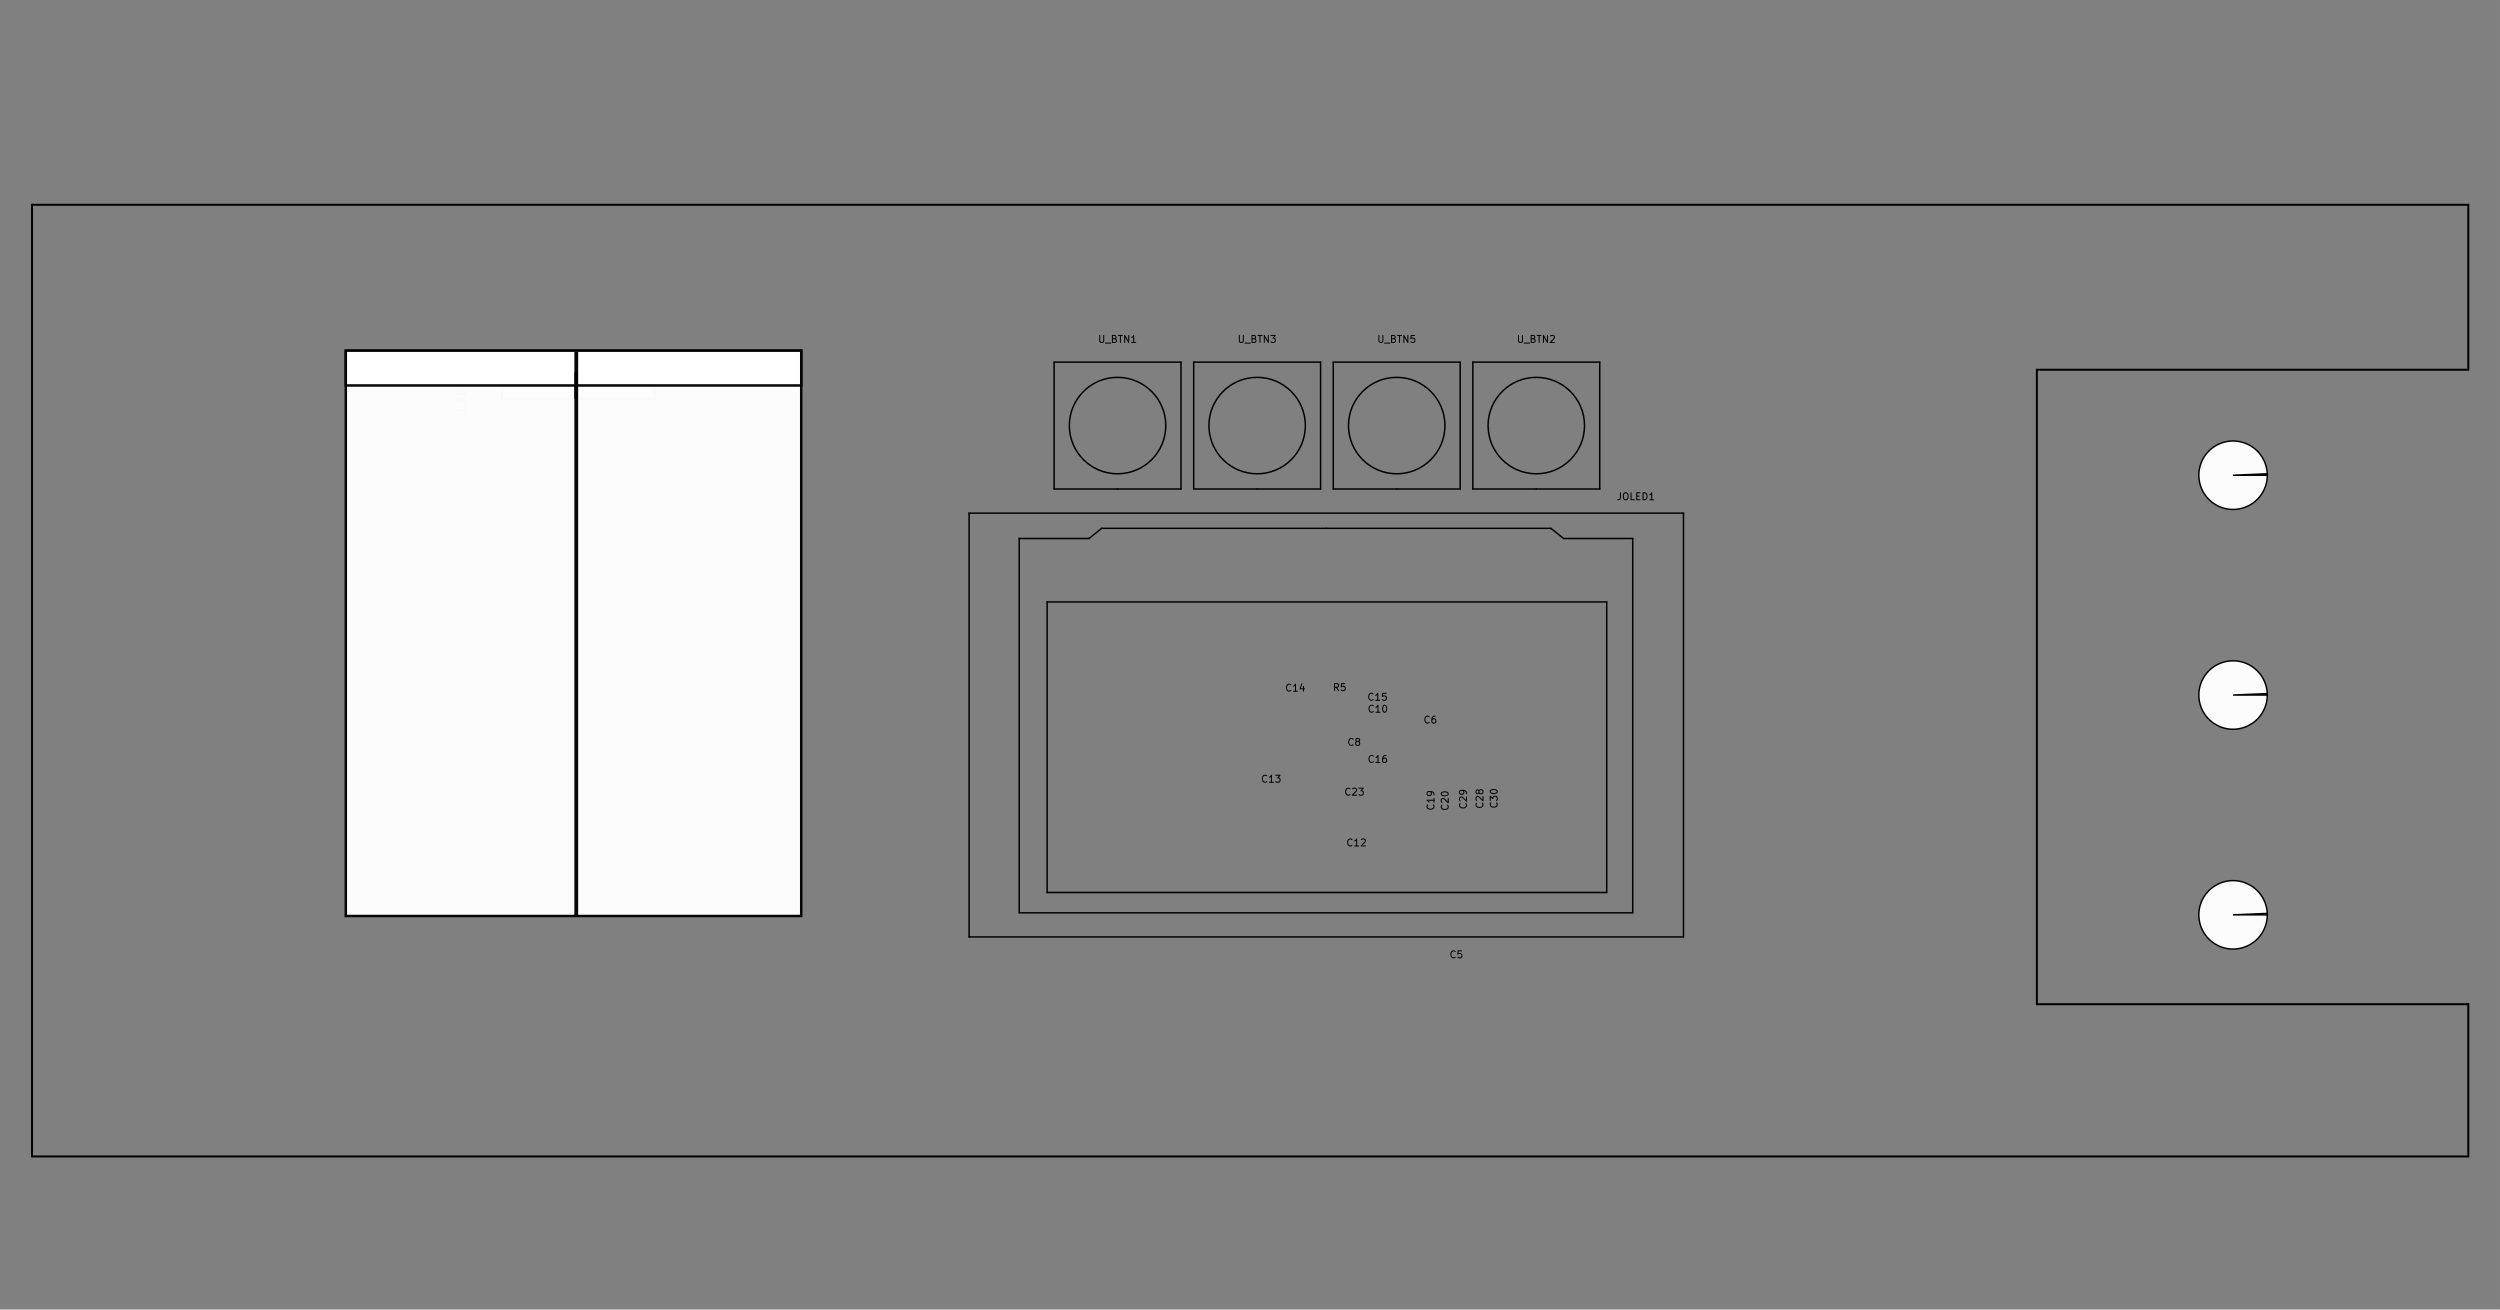<?xml version="1.0" encoding="UTF-8" standalone="no"?>
<svg
   xmlns:dc="http://purl.org/dc/elements/1.1/"
   xmlns:cc="http://creativecommons.org/ns#"
   xmlns:rdf="http://www.w3.org/1999/02/22-rdf-syntax-ns#"
   xmlns:svg="http://www.w3.org/2000/svg"
   xmlns="http://www.w3.org/2000/svg"
   xmlns:sodipodi="http://sodipodi.sourceforge.net/DTD/sodipodi-0.dtd"
   xmlns:inkscape="http://www.inkscape.org/namespaces/inkscape"
   version="1.1"
   width="25.021cm"
   height="13.106cm"
   viewBox="0 0 98510 51600 "
   id="svg538"
   sodipodi:docname="ControlModule-brd.svg"
   inkscape:version="0.92.2 (5c3e80d, 2017-08-06)">
  <rect x="0" y="0" width="98510" height="51600" fill="#808080" stroke="none"/>
  <defs
     id="defs542" />
  <sodipodi:namedview
     pagecolor="#ffffff"
     bordercolor="#666666"
     borderopacity="1"
     objecttolerance="10"
     gridtolerance="10"
     guidetolerance="10"
     inkscape:pageopacity="0"
     inkscape:pageshadow="2"
     inkscape:window-width="1920"
     inkscape:window-height="1005"
     id="namedview540"
     showgrid="false"
     inkscape:measure-start="0,0"
     inkscape:measure-end="0,0"
     inkscape:zoom="1.013897"
     inkscape:cx="541.75295"
     inkscape:cy="241.21998"
     inkscape:window-x="-9"
     inkscape:window-y="-9"
     inkscape:window-maximized="1"
     inkscape:current-layer="svg538" />
  <title
     id="title2">SVG Picture created as ControlModule-brd.svg date 2019/09/09 17:57:48 </title>
  <desc
     id="desc4">Picture generated by PCBNEW </desc>
  <g
     style="fill:#000000; fill-opacity:1;stroke:#000000; stroke-opacity:1; stroke-linecap:round; stroke-linejoin:round; "
     transform="translate(0 0) scale(1 1)"
     id="g6" />
  <g
     style="fill:#000000; fill-opacity:0.0;  stroke:#000000; stroke-width:-0; stroke-opacity:1;  stroke-linecap:round; stroke-linejoin:round;"
     id="g8" />
  <g
     style="fill:#000000; fill-opacity:0.0;  stroke:#000000; stroke-width:59.055; stroke-opacity:1;  stroke-linecap:round; stroke-linejoin:round;"
     id="g106">
    <path
       d="M66336 36919 L38186 36919 "
       id="path24" />
    <path
       d="M38186 36919 L38186 20219 "
       id="path26" />
    <path
       d="M66336 20219 L38186 20219 "
       id="path28" />
    <path
       d="M66336 36919 L66336 20219 "
       id="path30" />
    <path
       d="M64336 21219 L64336 35969 "
       id="path32" />
    <path
       d="M40161 21219 L40161 35969 "
       id="path34" />
    <path
       d="M40161 35969 L64336 35969 "
       id="path36" />
    <path
       d="M63311 35169 L41261 35169 "
       id="path38" />
    <path
       d="M41261 35169 L41261 23719 "
       id="path40" />
    <path
       d="M41261 23719 L63311 23719 "
       id="path42" />
    <path
       d="M63311 23719 L63311 35169 "
       id="path44" />
    <path
       d="M52261 20819 L43411 20819 "
       id="path46" />
    <path
       d="M43411 20819 L42911 21219 "
       id="path48" />
    <path
       d="M52261 20819 L61111 20819 "
       id="path50" />
    <path
       d="M40161 21219 L42911 21219 "
       id="path52" />
    <path
       d="M64336 21219 L61611 21219 "
       id="path54" />
    <path
       d="M61611 21219 L61111 20819 "
       id="path56" />
    <path
       d="M44036 19269 L41536 19269 "
       id="path58" />
    <path
       d="M41536 19269 L41536 14269 "
       id="path60" />
    <path
       d="M41536 14269 L46536 14269 "
       id="path62" />
    <path
       d="M46536 14269 L46536 19269 "
       id="path64" />
    <path
       d="M46536 19269 L44036 19269 "
       id="path66" />
    <circle
       cx="44036.5"
       cy="16769.4"
       r="1900"
       id="circle68" />
    <path
       d="M49536 19269 L47036 19269 "
       id="path70" />
    <path
       d="M47036 19269 L47036 14269 "
       id="path72" />
    <path
       d="M47036 14269 L52036 14269 "
       id="path74" />
    <path
       d="M52036 14269 L52036 19269 "
       id="path76" />
    <path
       d="M52036 19269 L49536 19269 "
       id="path78" />
    <circle
       cx="49536.5"
       cy="16769.4"
       r="1900"
       id="circle80" />
    <circle
       cx="55036.5"
       cy="16769.4"
       r="1900"
       id="circle82" />
    <path
       d="M57536 19269 L55036 19269 "
       id="path84" />
    <path
       d="M57536 14269 L57536 19269 "
       id="path86" />
    <path
       d="M52536 14269 L57536 14269 "
       id="path88" />
    <path
       d="M52536 19269 L52536 14269 "
       id="path90" />
    <path
       d="M55036 19269 L52536 19269 "
       id="path92" />
    <path
       d="M60536 19269 L58036 19269 "
       id="path94" />
    <path
       d="M58036 19269 L58036 14269 "
       id="path96" />
    <path
       d="M58036 14269 L63036 14269 "
       id="path98" />
    <path
       d="M63036 14269 L63036 19269 "
       id="path100" />
    <path
       d="M63036 19269 L60536 19269 "
       id="path102" />
    <circle
       cx="60536.5"
       cy="16769.4"
       r="1900"
       id="circle104" />
  </g>
  <g
     style="fill:#000000; fill-opacity:0.0;  stroke:#000000; stroke-width:39.37; stroke-opacity:1;  stroke-linecap:round; stroke-linejoin:round;"
     id="g320">
    <path
       d="M58969 31636 L58983 31649 L58996 31689 L58996 31715 L58983 31754 L58956 31780 L58930 31794 L58878 31807 L58838 31807 L58786 31794 L58759 31780 L58733 31754 L58720 31715 L58720 31689 L58733 31649 L58746 31636 "
       id="path108" />
    <path
       d="M58720 31544 L58720 31374 L58825 31465 L58825 31426 L58838 31400 L58851 31387 L58878 31374 L58943 31374 L58969 31387 L58983 31400 L58996 31426 L58996 31505 L58983 31531 L58969 31544 "
       id="path110" />
    <path
       d="M58720 31203 L58720 31177 L58733 31150 L58746 31137 L58773 31124 L58825 31111 L58891 31111 L58943 31124 L58969 31137 L58983 31150 L58996 31177 L58996 31203 L58983 31229 L58969 31242 L58943 31255 L58891 31269 L58825 31269 L58773 31255 L58746 31242 L58733 31229 L58720 31203 "
       id="path112" />
    <path
       d="M57759 31666 L57773 31679 L57786 31719 L57786 31745 L57773 31784 L57746 31810 L57720 31824 L57668 31837 L57628 31837 L57576 31824 L57549 31810 L57523 31784 L57510 31745 L57510 31719 L57523 31679 L57536 31666 "
       id="path114" />
    <path
       d="M57536 31561 L57523 31548 L57510 31522 L57510 31456 L57523 31430 L57536 31417 L57563 31404 L57589 31404 L57628 31417 L57786 31574 L57786 31404 "
       id="path116" />
    <path
       d="M57786 31272 L57786 31220 L57773 31194 L57759 31180 L57720 31154 L57668 31141 L57563 31141 L57536 31154 L57523 31167 L57510 31194 L57510 31246 L57523 31272 L57536 31285 L57563 31299 L57628 31299 L57654 31285 L57668 31272 L57681 31246 L57681 31194 L57668 31167 L57654 31154 L57628 31141 "
       id="path118" />
    <path
       d="M58409 31646 L58423 31659 L58436 31699 L58436 31725 L58423 31764 L58396 31790 L58370 31804 L58318 31817 L58278 31817 L58226 31804 L58199 31790 L58173 31764 L58160 31725 L58160 31699 L58173 31659 L58186 31646 "
       id="path120" />
    <path
       d="M58186 31541 L58173 31528 L58160 31502 L58160 31436 L58173 31410 L58186 31397 L58213 31384 L58239 31384 L58278 31397 L58436 31554 L58436 31384 "
       id="path122" />
    <path
       d="M58278 31226 L58265 31252 L58252 31265 L58226 31279 L58213 31279 L58186 31265 L58173 31252 L58160 31226 L58160 31174 L58173 31147 L58186 31134 L58213 31121 L58226 31121 L58252 31134 L58265 31147 L58278 31174 L58278 31226 L58291 31252 L58304 31265 L58331 31279 L58383 31279 L58409 31265 L58423 31252 L58436 31226 L58436 31174 L58423 31147 L58409 31134 L58383 31121 L58331 31121 L58304 31134 L58291 31147 L58278 31174 "
       id="path124" />
    <path
       d="M18030 16160 L18226 16160 L18266 16173 L18292 16199 L18305 16239 L18305 16265 "
       id="path126" />
    <path
       d="M18331 16094 L18331 15884 "
       id="path128" />
    <path
       d="M18305 15819 L18030 15819 "
       id="path130" />
    <path
       d="M18305 15661 L18148 15779 "
       id="path132" />
    <path
       d="M18030 15661 L18187 15819 "
       id="path134" />
    <path
       d="M18161 15543 L18161 15451 "
       id="path136" />
    <path
       d="M18305 15412 L18305 15543 L18030 15543 L18030 15412 "
       id="path138" />
    <path
       d="M18174 15241 L18305 15241 "
       id="path140" />
    <path
       d="M18030 15333 L18174 15241 L18030 15150 "
       id="path142" />
    <path
       d="M18305 15058 L18030 15058 L18030 14953 L18043 14926 L18056 14913 L18082 14900 L18121 14900 L18148 14913 L18161 14926 L18174 14953 L18174 15058 "
       id="path144" />
    <path
       d="M18226 14795 L18226 14664 "
       id="path146" />
    <path
       d="M18305 14821 L18030 14730 L18305 14638 "
       id="path148" />
    <path
       d="M18305 14546 L18030 14546 L18030 14480 L18043 14441 L18069 14415 L18095 14401 L18148 14388 L18187 14388 L18240 14401 L18266 14415 L18292 14441 L18305 14480 L18305 14546 "
       id="path150" />
    <path
       d="M18305 14126 L18305 14283 "
       id="path152" />
    <path
       d="M18305 14205 L18030 14205 L18069 14231 L18095 14257 L18108 14283 "
       id="path154" />
    <path
       d="M63851 19418 L63851 19615 L63838 19654 L63811 19680 L63772 19694 L63746 19694 "
       id="path156" />
    <path
       d="M64034 19418 L64087 19418 L64113 19431 L64139 19457 L64153 19510 L64153 19602 L64139 19654 L64113 19680 L64087 19694 L64034 19694 L64008 19680 L63982 19654 L63969 19602 L63969 19510 L63982 19457 L64008 19431 L64034 19418 "
       id="path158" />
    <path
       d="M64402 19694 L64271 19694 L64271 19418 "
       id="path160" />
    <path
       d="M64494 19549 L64586 19549 "
       id="path162" />
    <path
       d="M64625 19694 L64494 19694 L64494 19418 L64625 19418 "
       id="path164" />
    <path
       d="M64743 19694 L64743 19418 L64809 19418 L64848 19431 L64874 19457 L64888 19484 L64901 19536 L64901 19575 L64888 19628 L64874 19654 L64848 19680 L64809 19694 L64743 19694 "
       id="path166" />
    <path
       d="M65163 19694 L65006 19694 "
       id="path168" />
    <path
       d="M65084 19694 L65084 19418 L65058 19457 L65032 19484 L65006 19497 "
       id="path170" />
    <path
       d="M43334 13218 L43334 13441 L43347 13467 L43360 13480 L43386 13494 L43439 13494 L43465 13480 L43478 13467 L43491 13441 L43491 13218 "
       id="path172" />
    <path
       d="M43557 13520 L43767 13520 "
       id="path174" />
    <path
       d="M43924 13349 L43964 13362 L43977 13375 L43990 13402 L43990 13441 L43977 13467 L43964 13480 L43938 13494 L43833 13494 L43833 13218 L43924 13218 L43951 13231 L43964 13244 L43977 13270 L43977 13297 L43964 13323 L43951 13336 L43924 13349 L43833 13349 "
       id="path176" />
    <path
       d="M44069 13218 L44226 13218 "
       id="path178" />
    <path
       d="M44148 13494 L44148 13218 "
       id="path180" />
    <path
       d="M44318 13494 L44318 13218 L44476 13494 L44476 13218 "
       id="path182" />
    <path
       d="M44751 13494 L44594 13494 "
       id="path184" />
    <path
       d="M44672 13494 L44672 13218 L44646 13257 L44620 13284 L44594 13297 "
       id="path186" />
    <path
       d="M48834 13218 L48834 13441 L48847 13467 L48860 13480 L48886 13494 L48939 13494 L48965 13480 L48978 13467 L48991 13441 L48991 13218 "
       id="path188" />
    <path
       d="M49057 13520 L49267 13520 "
       id="path190" />
    <path
       d="M49424 13349 L49464 13362 L49477 13375 L49490 13402 L49490 13441 L49477 13467 L49464 13480 L49438 13494 L49333 13494 L49333 13218 L49424 13218 L49451 13231 L49464 13244 L49477 13270 L49477 13297 L49464 13323 L49451 13336 L49424 13349 L49333 13349 "
       id="path192" />
    <path
       d="M49569 13218 L49726 13218 "
       id="path194" />
    <path
       d="M49648 13494 L49648 13218 "
       id="path196" />
    <path
       d="M49818 13494 L49818 13218 L49976 13494 L49976 13218 "
       id="path198" />
    <path
       d="M50081 13218 L50251 13218 L50159 13323 L50199 13323 L50225 13336 L50238 13349 L50251 13375 L50251 13441 L50238 13467 L50225 13480 L50199 13494 L50120 13494 L50094 13480 L50081 13467 "
       id="path200" />
    <path
       d="M54334 13218 L54334 13441 L54347 13467 L54360 13480 L54386 13494 L54439 13494 L54465 13480 L54478 13467 L54491 13441 L54491 13218 "
       id="path202" />
    <path
       d="M54557 13520 L54767 13520 "
       id="path204" />
    <path
       d="M54924 13349 L54964 13362 L54977 13375 L54990 13402 L54990 13441 L54977 13467 L54964 13480 L54938 13494 L54833 13494 L54833 13218 L54924 13218 L54951 13231 L54964 13244 L54977 13270 L54977 13297 L54964 13323 L54951 13336 L54924 13349 L54833 13349 "
       id="path206" />
    <path
       d="M55069 13218 L55226 13218 "
       id="path208" />
    <path
       d="M55148 13494 L55148 13218 "
       id="path210" />
    <path
       d="M55318 13494 L55318 13218 L55476 13494 L55476 13218 "
       id="path212" />
    <path
       d="M55738 13218 L55607 13218 L55594 13349 L55607 13336 L55633 13323 L55699 13323 L55725 13336 L55738 13349 L55751 13375 L55751 13441 L55738 13467 L55725 13480 L55699 13494 L55633 13494 L55607 13480 L55594 13467 "
       id="path214" />
    <path
       d="M59834 13218 L59834 13441 L59847 13467 L59860 13480 L59886 13494 L59939 13494 L59965 13480 L59978 13467 L59991 13441 L59991 13218 "
       id="path216" />
    <path
       d="M60057 13520 L60267 13520 "
       id="path218" />
    <path
       d="M60424 13349 L60464 13362 L60477 13375 L60490 13402 L60490 13441 L60477 13467 L60464 13480 L60438 13494 L60333 13494 L60333 13218 L60424 13218 L60451 13231 L60464 13244 L60477 13270 L60477 13297 L60464 13323 L60451 13336 L60424 13349 L60333 13349 "
       id="path220" />
    <path
       d="M60569 13218 L60726 13218 "
       id="path222" />
    <path
       d="M60648 13494 L60648 13218 "
       id="path224" />
    <path
       d="M60818 13494 L60818 13218 L60976 13494 L60976 13218 "
       id="path226" />
    <path
       d="M61094 13244 L61107 13231 L61133 13218 L61199 13218 L61225 13231 L61238 13244 L61251 13270 L61251 13297 L61238 13336 L61081 13494 L61251 13494 "
       id="path228" />
    <path
       d="M57340 37717 L57327 37730 L57288 37744 L57261 37744 L57222 37730 L57196 37704 L57183 37678 L57169 37625 L57169 37586 L57183 37534 L57196 37507 L57222 37481 L57261 37468 L57288 37468 L57327 37481 L57340 37494 "
       id="path230" />
    <path
       d="M57589 37468 L57458 37468 L57445 37599 L57458 37586 L57484 37573 L57550 37573 L57576 37586 L57589 37599 L57603 37625 L57603 37691 L57589 37717 L57576 37730 L57550 37744 L57484 37744 L57458 37730 L57445 37717 "
       id="path232" />
    <path
       d="M56315 28467 L56302 28480 L56263 28494 L56236 28494 L56197 28480 L56171 28454 L56158 28428 L56144 28375 L56144 28336 L56158 28284 L56171 28257 L56197 28231 L56236 28218 L56263 28218 L56302 28231 L56315 28244 "
       id="path234" />
    <path
       d="M56551 28218 L56499 28218 L56473 28231 L56459 28244 L56433 28284 L56420 28336 L56420 28441 L56433 28467 L56446 28480 L56473 28494 L56525 28494 L56551 28480 L56564 28467 L56578 28441 L56578 28375 L56564 28349 L56551 28336 L56525 28323 L56473 28323 L56446 28336 L56433 28349 L56420 28375 "
       id="path236" />
    <path
       d="M53315 29347 L53302 29360 L53263 29374 L53236 29374 L53197 29360 L53171 29334 L53158 29308 L53144 29255 L53144 29216 L53158 29164 L53171 29137 L53197 29111 L53236 29098 L53263 29098 L53302 29111 L53315 29124 "
       id="path238" />
    <path
       d="M53473 29216 L53446 29203 L53433 29190 L53420 29164 L53420 29150 L53433 29124 L53446 29111 L53473 29098 L53525 29098 L53551 29111 L53564 29124 L53578 29150 L53578 29164 L53564 29190 L53551 29203 L53525 29216 L53473 29216 L53446 29229 L53433 29242 L53420 29269 L53420 29321 L53433 29347 L53446 29360 L53473 29374 L53525 29374 L53551 29360 L53564 29347 L53578 29321 L53578 29269 L53564 29242 L53551 29229 L53525 29216 "
       id="path240" />
    <path
       d="M54114 28037 L54101 28050 L54061 28064 L54035 28064 L53996 28050 L53969 28024 L53956 27998 L53943 27945 L53943 27906 L53956 27854 L53969 27827 L53996 27801 L54035 27788 L54061 27788 L54101 27801 L54114 27814 "
       id="path242" />
    <path
       d="M54376 28064 L54219 28064 "
       id="path244" />
    <path
       d="M54298 28064 L54298 27788 L54271 27827 L54245 27854 L54219 27867 "
       id="path246" />
    <path
       d="M54547 27788 L54573 27788 L54599 27801 L54613 27814 L54626 27840 L54639 27893 L54639 27959 L54626 28011 L54613 28037 L54599 28050 L54573 28064 L54547 28064 L54521 28050 L54508 28037 L54494 28011 L54481 27959 L54481 27893 L54494 27840 L54508 27814 L54521 27801 L54547 27788 "
       id="path248" />
    <path
       d="M53274 33307 L53261 33320 L53221 33334 L53195 33334 L53156 33320 L53129 33294 L53116 33268 L53103 33215 L53103 33176 L53116 33124 L53129 33097 L53156 33071 L53195 33058 L53221 33058 L53261 33071 L53274 33084 "
       id="path250" />
    <path
       d="M53536 33334 L53379 33334 "
       id="path252" />
    <path
       d="M53458 33334 L53458 33058 L53431 33097 L53405 33124 L53379 33137 "
       id="path254" />
    <path
       d="M53641 33084 L53654 33071 L53681 33058 L53746 33058 L53773 33071 L53786 33084 L53799 33110 L53799 33137 L53786 33176 L53628 33334 L53799 33334 "
       id="path256" />
    <path
       d="M49914 30797 L49901 30810 L49861 30823 L49835 30823 L49796 30810 L49769 30784 L49756 30757 L49743 30705 L49743 30665 L49756 30613 L49769 30587 L49796 30560 L49835 30547 L49861 30547 L49901 30560 L49914 30574 "
       id="path258" />
    <path
       d="M50176 30823 L50019 30823 "
       id="path260" />
    <path
       d="M50098 30823 L50098 30547 L50071 30587 L50045 30613 L50019 30626 "
       id="path262" />
    <path
       d="M50268 30547 L50439 30547 L50347 30652 L50386 30652 L50413 30665 L50426 30679 L50439 30705 L50439 30770 L50426 30797 L50413 30810 L50386 30823 L50308 30823 L50281 30810 L50268 30797 "
       id="path264" />
    <path
       d="M50864 27207 L50851 27220 L50811 27234 L50785 27234 L50746 27220 L50719 27194 L50706 27168 L50693 27115 L50693 27076 L50706 27024 L50719 26997 L50746 26971 L50785 26958 L50811 26958 L50851 26971 L50864 26984 "
       id="path266" />
    <path
       d="M51126 27234 L50969 27234 "
       id="path268" />
    <path
       d="M51048 27234 L51048 26958 L51021 26997 L50995 27024 L50969 27037 "
       id="path270" />
    <path
       d="M51363 27050 L51363 27234 "
       id="path272" />
    <path
       d="M51297 26945 L51231 27142 L51402 27142 "
       id="path274" />
    <path
       d="M54104 27567 L54091 27580 L54051 27594 L54025 27594 L53986 27580 L53959 27554 L53946 27528 L53933 27475 L53933 27436 L53946 27384 L53959 27357 L53986 27331 L54025 27318 L54051 27318 L54091 27331 L54104 27344 "
       id="path276" />
    <path
       d="M54366 27594 L54209 27594 "
       id="path278" />
    <path
       d="M54288 27594 L54288 27318 L54261 27357 L54235 27384 L54209 27397 "
       id="path280" />
    <path
       d="M54616 27318 L54484 27318 L54471 27449 L54484 27436 L54511 27423 L54576 27423 L54603 27436 L54616 27449 L54629 27475 L54629 27541 L54616 27567 L54603 27580 L54576 27594 L54511 27594 L54484 27580 L54471 27567 "
       id="path282" />
    <path
       d="M56479 31716 L56493 31729 L56506 31769 L56506 31795 L56493 31834 L56466 31860 L56440 31874 L56388 31887 L56348 31887 L56296 31874 L56269 31860 L56243 31834 L56230 31795 L56230 31769 L56243 31729 L56256 31716 "
       id="path284" />
    <path
       d="M56506 31454 L56506 31611 "
       id="path286" />
    <path
       d="M56506 31532 L56230 31532 L56269 31559 L56296 31585 L56309 31611 "
       id="path288" />
    <path
       d="M56506 31322 L56506 31270 L56493 31244 L56479 31230 L56440 31204 L56388 31191 L56283 31191 L56256 31204 L56243 31217 L56230 31244 L56230 31296 L56243 31322 L56256 31335 L56283 31349 L56348 31349 L56374 31335 L56388 31322 L56401 31296 L56401 31244 L56388 31217 L56374 31204 L56348 31191 "
       id="path290" />
    <path
       d="M57039 31726 L57053 31739 L57066 31779 L57066 31805 L57053 31844 L57026 31870 L57000 31884 L56948 31897 L56908 31897 L56856 31884 L56829 31870 L56803 31844 L56790 31805 L56790 31779 L56803 31739 L56816 31726 "
       id="path292" />
    <path
       d="M56816 31621 L56803 31608 L56790 31582 L56790 31516 L56803 31490 L56816 31477 L56843 31464 L56869 31464 L56908 31477 L57066 31634 L57066 31464 "
       id="path294" />
    <path
       d="M56790 31293 L56790 31267 L56803 31240 L56816 31227 L56843 31214 L56895 31201 L56961 31201 L57013 31214 L57039 31227 L57053 31240 L57066 31267 L57066 31293 L57053 31319 L57039 31332 L57013 31345 L56961 31359 L56895 31359 L56843 31345 L56816 31332 L56803 31319 L56790 31293 "
       id="path296" />
    <path
       d="M54114 30017 L54101 30030 L54061 30044 L54035 30044 L53996 30030 L53969 30004 L53956 29978 L53943 29925 L53943 29886 L53956 29834 L53969 29807 L53996 29781 L54035 29768 L54061 29768 L54101 29781 L54114 29794 "
       id="path298" />
    <path
       d="M54376 30044 L54219 30044 "
       id="path300" />
    <path
       d="M54298 30044 L54298 29768 L54271 29807 L54245 29834 L54219 29847 "
       id="path302" />
    <path
       d="M54613 29768 L54560 29768 L54534 29781 L54521 29794 L54494 29834 L54481 29886 L54481 29991 L54494 30017 L54508 30030 L54534 30044 L54586 30044 L54613 30030 L54626 30017 L54639 29991 L54639 29925 L54626 29899 L54613 29886 L54586 29873 L54534 29873 L54508 29886 L54494 29899 L54481 29925 "
       id="path304" />
    <path
       d="M53194 31307 L53181 31320 L53141 31334 L53115 31334 L53076 31320 L53049 31294 L53036 31268 L53023 31215 L53023 31176 L53036 31124 L53049 31097 L53076 31071 L53115 31058 L53141 31058 L53181 31071 L53194 31084 "
       id="path306" />
    <path
       d="M53299 31084 L53312 31071 L53338 31058 L53404 31058 L53430 31071 L53443 31084 L53456 31110 L53456 31137 L53443 31176 L53286 31334 L53456 31334 "
       id="path308" />
    <path
       d="M53548 31058 L53719 31058 L53627 31163 L53666 31163 L53693 31176 L53706 31189 L53719 31215 L53719 31281 L53706 31307 L53693 31320 L53666 31334 L53588 31334 L53561 31320 L53548 31307 "
       id="path310" />
    <path
       d="M52745 27214 L52653 27082 "
       id="path312" />
    <path
       d="M52588 27214 L52588 26938 L52693 26938 L52719 26951 L52732 26964 L52745 26990 L52745 27030 L52732 27056 L52719 27069 L52693 27082 L52588 27082 "
       id="path314" />
    <path
       d="M52994 26938 L52863 26938 L52850 27069 L52863 27056 L52889 27043 L52955 27043 L52981 27056 L52994 27069 L53008 27095 L53008 27161 L52994 27187 L52981 27200 L52955 27214 L52889 27214 L52863 27200 L52850 27187 "
       id="path316" />
    <g
       id="g318" />
  </g>
  <g
     style="fill:#000000; fill-opacity:0.0;  stroke:#000000; stroke-width:78.74; stroke-opacity:1;  stroke-linecap:round; stroke-linejoin:round;"
     id="g536">
    <path
       d="M97261 14569 L97261 8069 "
       id="path322" />
    <path
       d="M80261 39569 L97261 39569 "
       id="path324" />
    <path
       d="M80261 14569 L80261 39569 "
       id="path326" />
    <path
       d="M97261 14569 L80261 14569 "
       id="path328" />
    <path
       d="M97261 8069 L1261 8069 "
       id="path330" />
    <path
       d="M97261 45569 L97261 39569 "
       id="path332" />
    <path
       d="M1261 45569 L97261 45569 "
       id="path334" />
    <path
       d="M1261 8069 L1261 45569 "
       id="path336" />
    <g
       id="g338" />
    <g
       id="g340" />
    <g
       id="g342" />
    <g
       id="g344" />
    <g
       id="g346" />
    <g
       id="g348" />
    <g
       id="g350" />
    <g
       id="g352" />
    <g
       id="g354" />
    <g
       id="g356" />
    <g
       id="g358" />
    <g
       id="g360" />
    <g
       id="g362" />
    <g
       id="g364" />
    <g
       id="g366" />
    <g
       id="g368" />
    <g
       id="g370" />
    <g
       id="g372" />
    <g
       id="g374" />
    <g
       id="g376" />
    <g
       id="g378" />
    <g
       id="g380" />
    <g
       id="g382" />
    <g
       id="g384" />
    <g
       id="g386" />
    <g
       id="g388" />
    <g
       id="g390" />
    <g
       id="g392" />
    <g
       id="g394" />
    <g
       id="g396" />
    <g
       id="g398" />
    <g
       id="g400" />
    <g
       id="g402" />
    <g
       id="g404" />
    <g
       id="g406" />
    <g
       id="g408" />
    <g
       id="g410" />
    <g
       id="g412" />
    <g
       id="g414" />
    <g
       id="g416" />
    <g
       id="g418" />
    <g
       id="g420" />
    <g
       id="g422" />
    <g
       id="g424" />
    <g
       id="g426" />
    <g
       id="g428" />
    <g
       id="g430" />
    <g
       id="g432" />
    <g
       id="g434" />
    <g
       id="g436" />
    <g
       id="g438" />
    <g
       id="g440" />
    <g
       id="g442" />
    <g
       id="g444" />
    <g
       id="g446" />
    <g
       id="g448" />
    <g
       id="g450" />
    <g
       id="g452" />
    <g
       id="g454" />
    <g
       id="g456" />
    <g
       id="g458" />
    <g
       id="g460" />
    <g
       id="g462" />
    <g
       id="g464" />
    <g
       id="g466" />
    <g
       id="g468" />
    <g
       id="g470" />
    <g
       id="g472" />
    <g
       id="g474" />
    <g
       id="g476" />
    <g
       id="g478" />
    <g
       id="g480" />
    <g
       id="g482" />
    <g
       id="g484" />
    <g
       id="g486" />
    <g
       id="g488" />
    <g
       id="g490" />
    <g
       id="g492" />
    <g
       id="g494" />
    <g
       id="g496" />
    <g
       id="g498" />
    <g
       id="g500" />
    <g
       id="g502" />
    <g
       id="g504" />
    <g
       id="g506" />
    <g
       id="g508" />
    <g
       id="g510" />
    <g
       id="g512" />
    <g
       id="g514" />
    <g
       id="g516" />
    <g
       id="g518" />
    <g
       id="g520" />
    <g
       id="g522" />
    <g
       id="g524" />
    <g
       id="g526" />
    <g
       id="g528" />
    <g
       id="g530" />
    <g
       id="g532" />
    <g
       id="g534" />
  </g>
  <g
     id="g1371">
    <g
       id="g22"
       style="fill:#000000; fill-opacity:0.0;  stroke:#000000; stroke-width:47.244; stroke-opacity:1;  stroke-linecap:round; stroke-linejoin:round;">
      <path
         id="path10"
         d="M18747 15189 L18747 14665 " />
      <path
         id="path12"
         d="M18747 14665 L19271 14665 " />
      <path
         id="path14"
         d="M19771 14665 L25795 14665 " />
      <path
         id="path16"
         d="M25795 15712 L25795 14665 " />
      <path
         id="path18"
         d="M19771 15712 L25795 15712 " />
      <path
         id="path20"
         d="M19771 15712 L19771 14665 " />
    </g>
    <rect
       y="15189.074"
       x="19793.801"
       height="25.839"
       width="5930.22"
       id="rect1361"
       style="opacity:0.97;fill:#ffffff;fill-opacity:1;stroke:#000000;stroke-width:98.271;stroke-miterlimit:4;stroke-dasharray:none;stroke-dashoffset:0;stroke-opacity:1" />
  </g>
  <g
     id="g1381"
     transform="translate(13576.748,-2361.044)">
    <g
       transform="translate(-18143.488,5023.713)"
       id="g1359">
      <rect
         style="opacity:0.97;fill:#ffffff;fill-opacity:1;stroke:#000000;stroke-width:98.425;stroke-miterlimit:4;stroke-dasharray:none;stroke-dashoffset:0;stroke-opacity:1"
         id="rect546"
         width="17945.395"
         height="22276.109"
         x="18192.701"
         y="11155.329" />
      <rect
         style="opacity:0.97;fill:#ffffff;fill-opacity:1;stroke:#000000;stroke-width:98.425;stroke-miterlimit:4;stroke-dasharray:none;stroke-dashoffset:0;stroke-opacity:1"
         id="rect550"
         width="17945.76"
         height="1370.93"
         x="18192.701"
         y="11155.329" />
    </g>
    <rect
       y="16280.173"
       x="9104.43"
       height="22163.098"
       width="51.493"
       id="rect1375"
       style="opacity:0.97;fill:#ffffff;fill-opacity:1;stroke:#000000;stroke-width:98.594;stroke-miterlimit:4;stroke-dasharray:none;stroke-dashoffset:0;stroke-opacity:1" />
  </g>
  <rect
     style="opacity:0.97;fill:#ffffff;fill-opacity:1;stroke:#000000;stroke-width:95.183;stroke-miterlimit:4;stroke-dasharray:none;stroke-dashoffset:0;stroke-opacity:1"
     id="rect1383"
     width="27.45"
     height="943.976"
     x="22682.814"
     y="14718.399" />
  <path
     style="opacity:0.97;fill:#ffffff;fill-opacity:1;stroke:#000000;stroke-width:59.405;stroke-miterlimit:4;stroke-dasharray:none;stroke-dashoffset:0;stroke-opacity:1"
     id="path1385"
     sodipodi:type="arc"
     sodipodi:cx="87992.266"
     sodipodi:cy="18725.973"
     sodipodi:rx="1348.2457"
     sodipodi:ry="1348.2522"
     sodipodi:start="0"
     sodipodi:end="6.2408087"
     d="m 89340.511,18725.973 a 1348.246,1348.252 0 0 1 -1333.962,1348.176 1348.246,1348.252 0 0 1 -1362.226,-1319.611 1348.246,1348.252 0 0 1 1305.099,-1376.137 1348.246,1348.252 0 0 1 1389.879,1290.454 l -1347.035,57.118 z" />
  <path
     d="m 89340.511,27387.402 a 1348.246,1348.252 0 0 1 -1333.962,1348.177 1348.246,1348.252 0 0 1 -1362.226,-1319.612 1348.246,1348.252 0 0 1 1305.099,-1376.136 1348.246,1348.252 0 0 1 1389.879,1290.454 l -1347.035,57.117 z"
     sodipodi:end="6.2408087"
     sodipodi:start="0"
     sodipodi:ry="1348.2522"
     sodipodi:rx="1348.2457"
     sodipodi:cy="27387.402"
     sodipodi:cx="87992.266"
     sodipodi:type="arc"
     id="path1387"
     style="opacity:0.97;fill:#ffffff;fill-opacity:1;stroke:#000000;stroke-width:59.405;stroke-miterlimit:4;stroke-dasharray:none;stroke-dashoffset:0;stroke-opacity:1" />
  <path
     style="opacity:0.97;fill:#ffffff;fill-opacity:1;stroke:#000000;stroke-width:59.405;stroke-miterlimit:4;stroke-dasharray:none;stroke-dashoffset:0;stroke-opacity:1"
     id="path1389"
     sodipodi:type="arc"
     sodipodi:cx="87992.266"
     sodipodi:cy="36048.836"
     sodipodi:rx="1348.2457"
     sodipodi:ry="1348.2522"
     sodipodi:start="0"
     sodipodi:end="6.2408087"
     d="m 89340.511,36048.836 a 1348.246,1348.252 0 0 1 -1333.962,1348.176 1348.246,1348.252 0 0 1 -1362.226,-1319.611 1348.246,1348.252 0 0 1 1305.099,-1376.136 1348.246,1348.252 0 0 1 1389.879,1290.454 l -1347.035,57.117 z" />
</svg>
